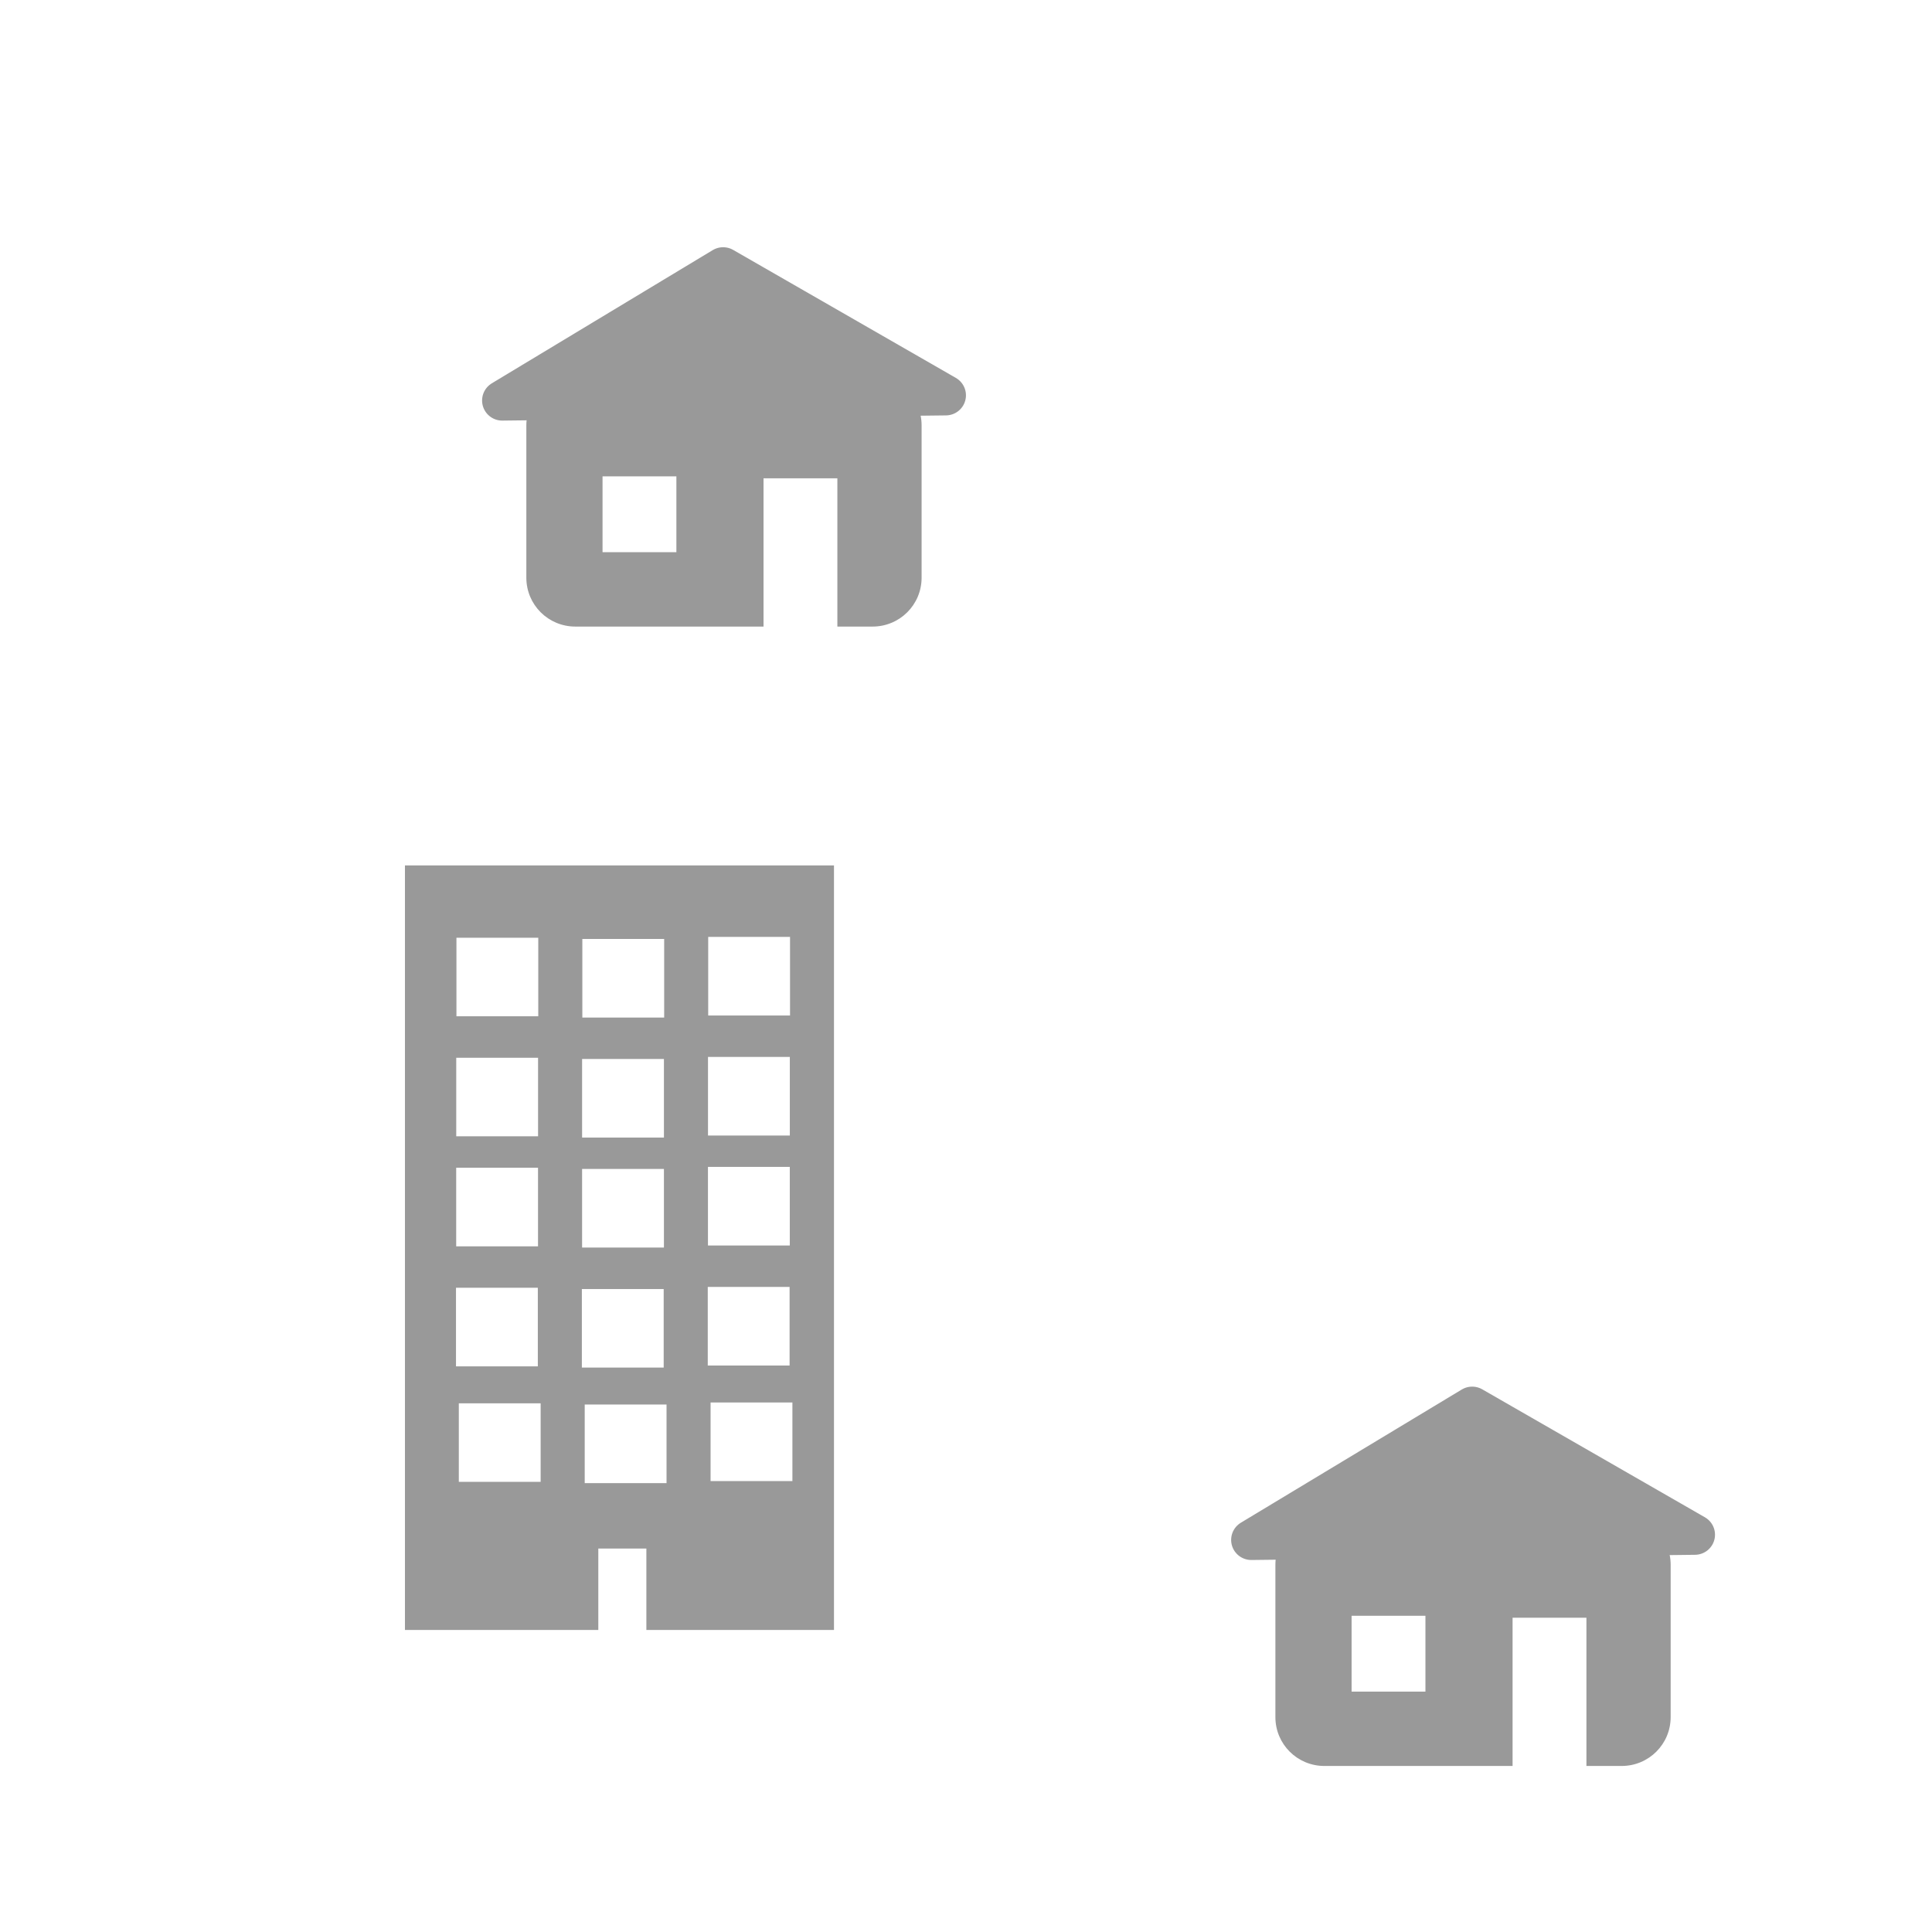 <?xml version="1.0" encoding="UTF-8" standalone="no"?>
<!-- Created with Inkscape (http://www.inkscape.org/) -->

<svg
   width="48"
   height="48"
   viewBox="0 0 48 48"
   id="svg2"
   version="1.1"
   inkscape:version="1.2.2 (b0a8486541, 2022-12-01)"
   sodipodi:docname="region.png"
   xmlns:inkscape="http://www.inkscape.org/namespaces/inkscape"
   xmlns:sodipodi="http://sodipodi.sourceforge.net/DTD/sodipodi-0.dtd"
   xmlns="http://www.w3.org/2000/svg"
   xmlns:svg="http://www.w3.org/2000/svg"
   xmlns:rdf="http://www.w3.org/1999/02/22-rdf-syntax-ns#"
   xmlns:cc="http://creativecommons.org/ns#"
   xmlns:dc="http://purl.org/dc/elements/1.1/">
  <defs
     id="defs4" />
  <sodipodi:namedview
     id="base"
     pagecolor="#ffffff"
     bordercolor="#666666"
     borderopacity="1.0"
     inkscape:pageopacity="0.0"
     inkscape:pageshadow="2"
     inkscape:zoom="7.6603235"
     inkscape:cx="28.197243"
     inkscape:cy="28.5236"
     inkscape:document-units="px"
     inkscape:current-layer="layer1"
     showgrid="false"
     units="px"
     inkscape:window-width="1549"
     inkscape:window-height="749"
     inkscape:window-x="114"
     inkscape:window-y="228"
     inkscape:window-maximized="0"
     inkscape:showpageshadow="2"
     inkscape:pagecheckerboard="0"
     inkscape:deskcolor="#d1d1d1" />
  <g
     inkscape:label="Capa 1"
     inkscape:groupmode="layer"
     id="layer1"
     transform="translate(0,-1004.362)">
    <g
       id="g42384"
       transform="translate(84.886,25.248)">
      <g
         id="g41060-3"
         transform="matrix(0.785,0,0,0.783,-75.257,203.332)"
         style="stroke-width:1.275">
        <path
           id="rect40551-1"
           style="fill:#999999;stroke-width:4.548;stroke-linecap:round;stroke-linejoin:round;paint-order:markers stroke fill"
           d="m 29.651,1038.881 c -0.86,0 -1.552,0.693 -1.552,1.552 v 4.831 c 0,0.86 0.692,1.552 1.552,1.552 h 5.955 v -4.704 h 2.337 v 4.704 h 1.114 c 0.86,0 1.552,-0.693 1.552,-1.552 v -4.831 c 0,-0.86 -0.692,-1.552 -1.552,-1.552 z m 0.86,3.169 h 2.337 v 2.406 h -2.337 z" />
        <path
           style="fill:#999999;fill-opacity:1;stroke:#999999;stroke-width:1.275px;stroke-linecap:round;stroke-linejoin:round;stroke-opacity:1"
           d="m 27.336,1039.643 6.991,-4.226 7.048,4.061 z"
           id="path40553-4"
           sodipodi:nodetypes="cccc" />
      </g>
    </g>
    <g
       id="g42384-2"
       transform="translate(66.276,-3.06)">
      <g
         id="g41060-3-66"
         transform="matrix(0.785,0,0,0.783,-75.257,203.332)"
         style="stroke-width:1.275">
        <path
           id="rect40551-1-4"
           style="fill:#999999;stroke-width:4.548;stroke-linecap:round;stroke-linejoin:round;paint-order:markers stroke fill"
           d="m 29.651,1038.881 c -0.86,0 -1.552,0.693 -1.552,1.552 v 4.831 c 0,0.86 0.692,1.552 1.552,1.552 h 5.955 v -4.704 h 2.337 v 4.704 h 1.114 c 0.86,0 1.552,-0.693 1.552,-1.552 v -4.831 c 0,-0.86 -0.692,-1.552 -1.552,-1.552 z m 0.86,3.169 h 2.337 v 2.406 h -2.337 z" />
        <path
           style="fill:#999999;fill-opacity:1;stroke:#999999;stroke-width:1.275px;stroke-linecap:round;stroke-linejoin:round;stroke-opacity:1"
           d="m 27.336,1039.643 6.991,-4.226 7.048,4.061 z"
           id="path40553-4-95"
           sodipodi:nodetypes="cccc" />
      </g>
    </g>
    <path
       id="rect43361"
       style="fill:#999999;fill-opacity:1;stroke:none;stroke-width:3.566;stroke-linecap:square;stroke-linejoin:miter;stroke-opacity:1;paint-order:markers stroke fill"
       d="m 10.061,1025.863 v 18.995 h 4.804 v -2.023 h 1.194 v 2.023 h 4.661 v -18.995 z m 7.534,1.776 h 2.033 v 1.953 h -2.033 z m -6.255,0.021 h 2.033 v 1.951 h -2.033 z m 3.128,0.03 h 2.033 v 1.953 h -2.033 z m 3.122,2.931 h 2.033 v 1.953 h -2.033 z m -6.255,0.021 h 2.033 v 1.951 h -2.033 z m 3.127,0.03 h 2.033 v 1.953 h -2.033 z m 3.127,2.681 h 2.033 v 1.953 h -2.033 z m -6.255,0.021 h 2.033 v 1.953 h -2.033 z m 3.128,0.03 h 2.033 v 1.953 h -2.033 z m 3.122,2.931 h 2.033 v 1.953 h -2.033 z m -6.255,0.021 h 2.033 v 1.953 h -2.033 z m 3.127,0.032 h 2.033 v 1.951 h -2.033 z m 3.198,2.818 h 2.033 v 1.953 h -2.033 z m -6.255,0.021 h 2.033 v 1.951 h -2.033 z m 3.128,0.03 h 2.033 v 1.953 h -2.033 z" />
  </g>
</svg>
